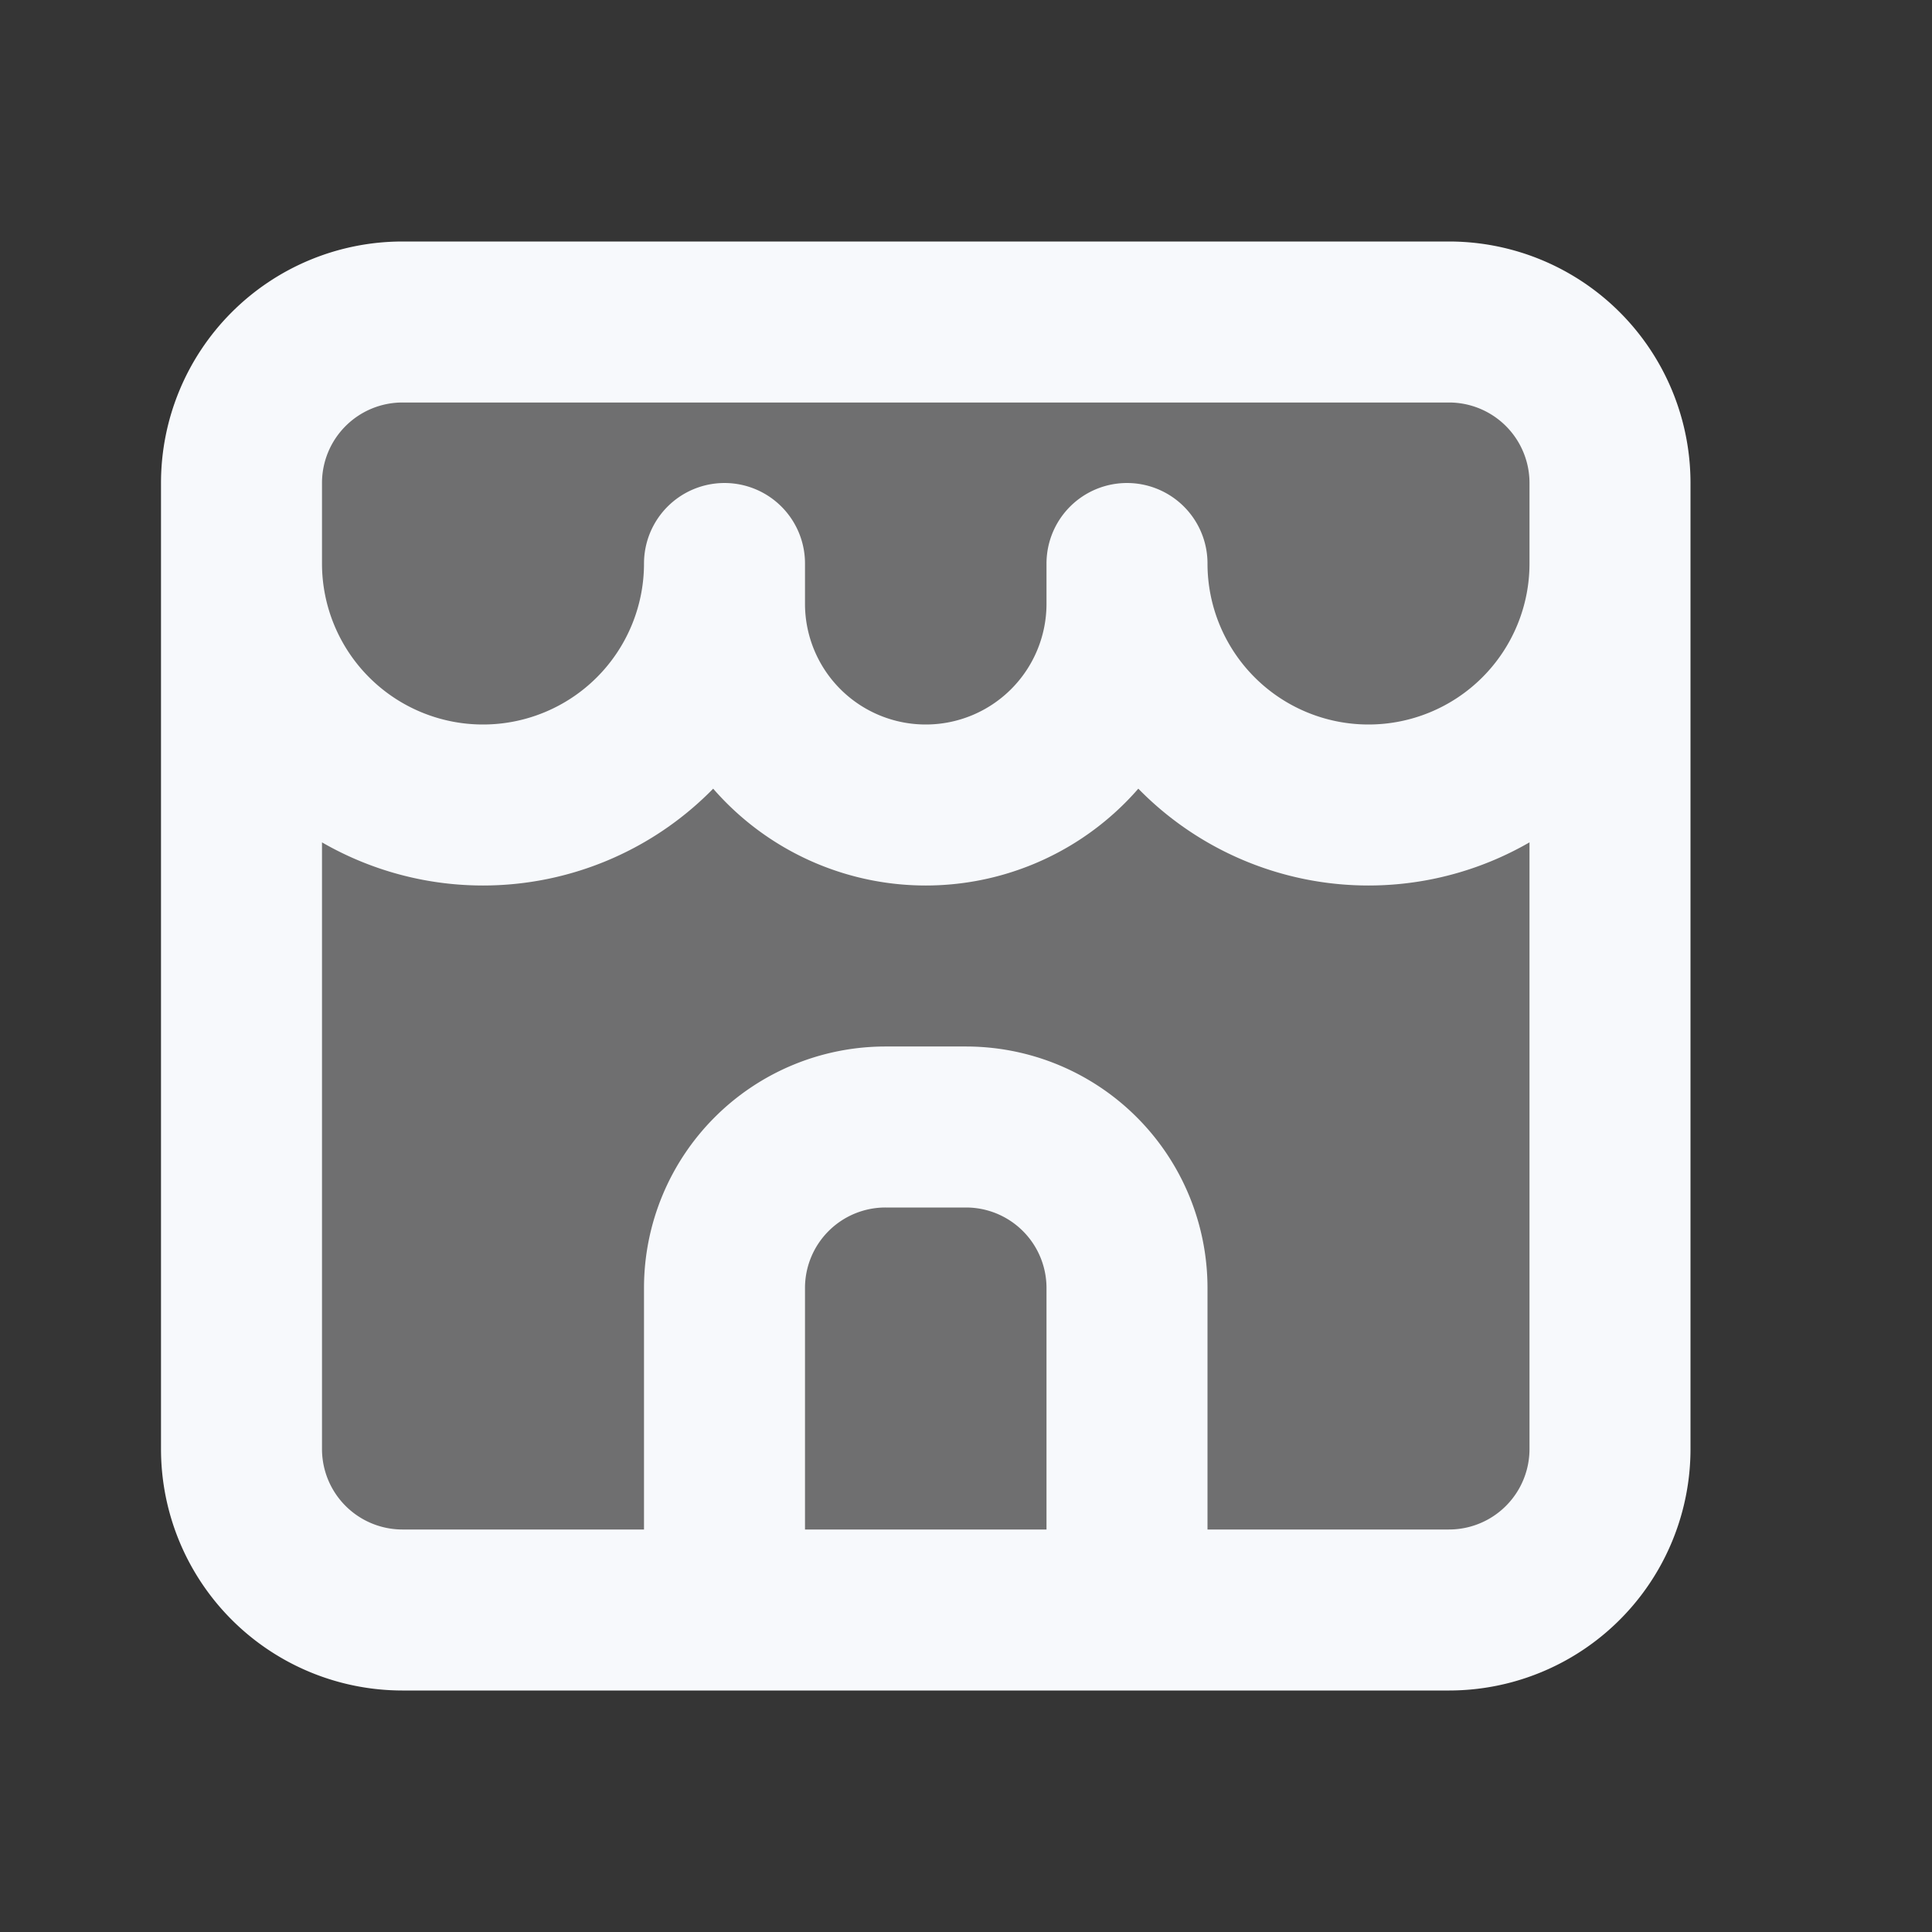 <svg xmlns="http://www.w3.org/2000/svg" width="24" height="24" fill="none"><rect width="100%" height="100%" fill="#333333" stroke="none"/><path fill="#fff" fill-opacity=".01" d="M24 0v24H0V0z"/><path fill="#F7F9FC" d="M3 6a2 2 0 0 1 2-2h13a2 2 0 0 1 2 2v12a2 2 0 0 1-2 2H5a2 2 0 0 1-2-2z" opacity=".3"/><path stroke="#F7F9FC" stroke-linecap="round" stroke-linejoin="round" stroke-width="2" d="M3 7a3 3 0 0 0 6 0v.5a2.5 2.5 0 0 0 5 0V7a3 3 0 1 0 6 0m-6 13v-4a2 2 0 0 0-2-2h-1a2 2 0 0 0-2 2v4m-4 0h13a2 2 0 0 0 2-2V6a2 2 0 0 0-2-2H5a2 2 0 0 0-2 2v12a2 2 0 0 0 2 2"/></svg>